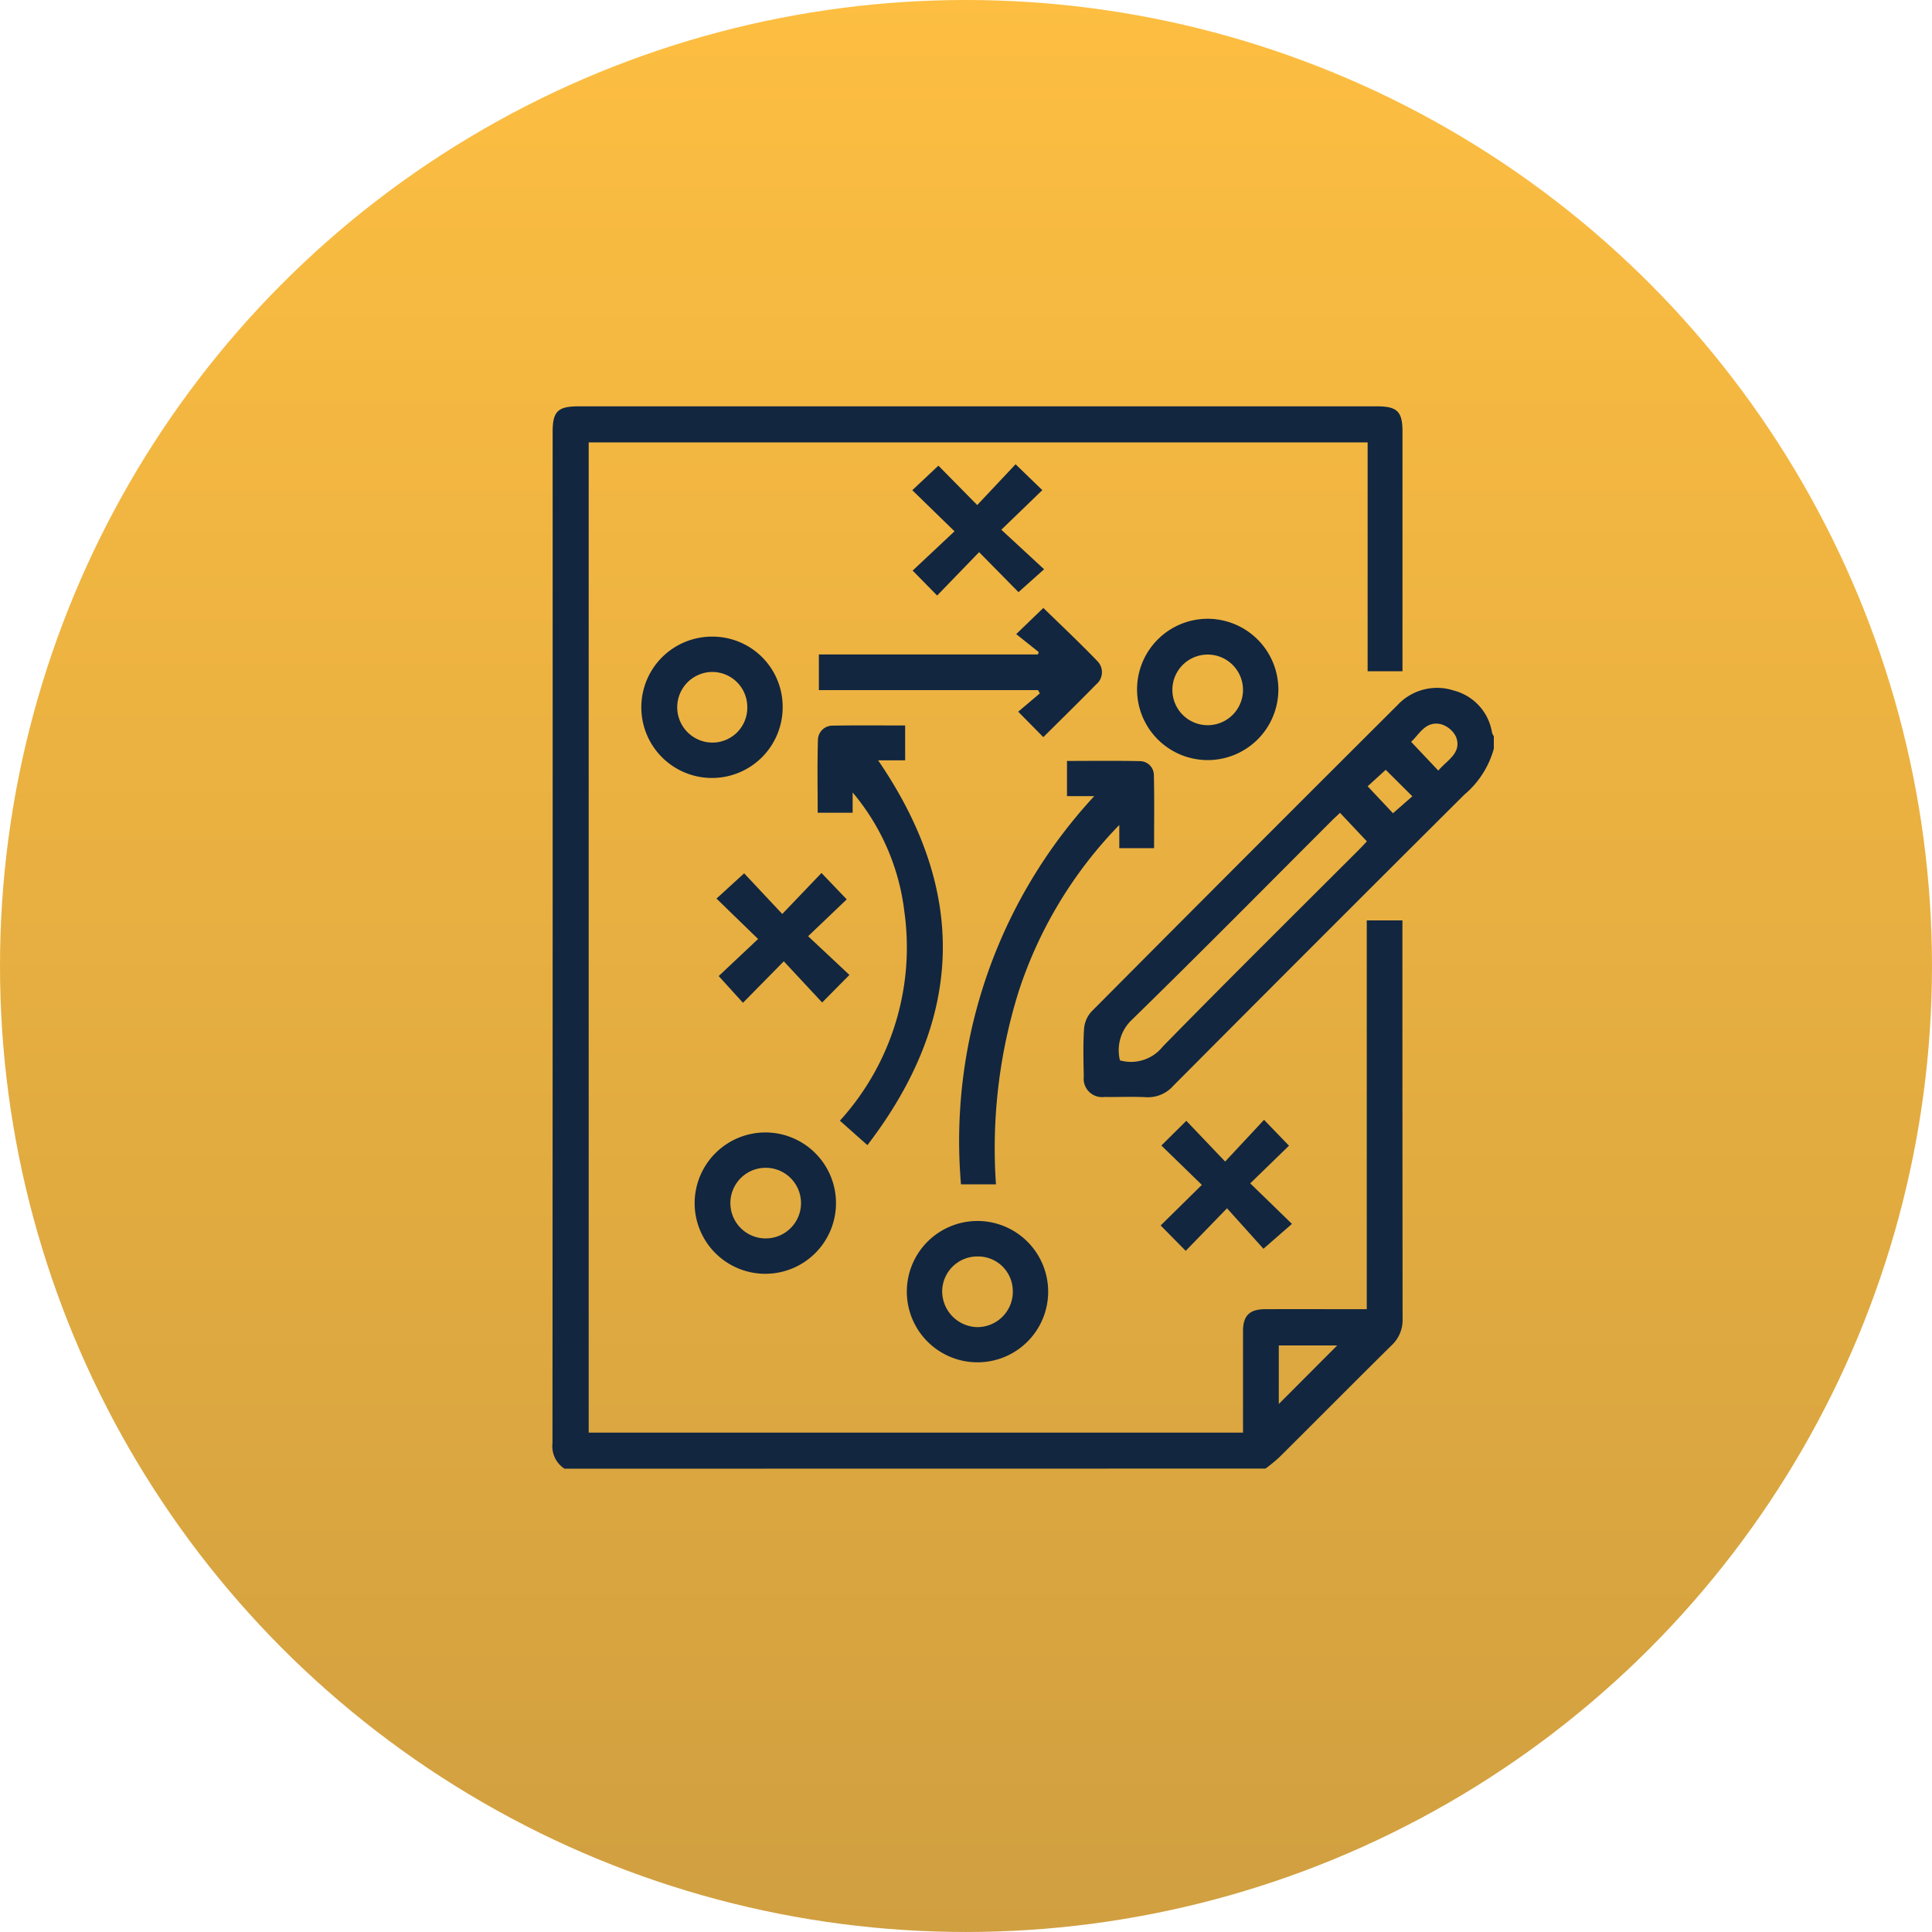 <svg xmlns="http://www.w3.org/2000/svg" xmlns:xlink="http://www.w3.org/1999/xlink" width="108.419" height="108.419" viewBox="0 0 108.419 108.419">
  <defs>
    <linearGradient id="linear-gradient" x1="0.5" x2="0.5" y2="1" gradientUnits="objectBoundingBox">
      <stop offset="0" stop-color="#fdbe41"/>
      <stop offset="1" stop-color="#d09f40"/>
    </linearGradient>
    <clipPath id="clip-path">
      <rect id="Rectángulo_57661" data-name="Rectángulo 57661" width="52.826" height="59.616" fill="#12263f"/>
    </clipPath>
  </defs>
  <g id="Grupo_179508" data-name="Grupo 179508" transform="translate(-2143.996 10359.803)">
    <circle id="Elipse_6218" data-name="Elipse 6218" cx="54.209" cy="54.209" r="54.209" transform="translate(2143.996 -10359.803)" fill="url(#linear-gradient)"/>
    <g id="Grupo_179419" data-name="Grupo 179419" transform="translate(2175 -10337)">
      <g id="Grupo_179418" data-name="Grupo 179418" clip-path="url(#clip-path)">
        <path id="Trazado_228416" data-name="Trazado 228416" d="M.674,59.616A1.5,1.5,0,0,1,0,58.187Q.015,29.808.009,1.429C.009.281.3,0,1.467,0H46.28C47.4,0,47.7.293,47.7,1.4q0,6.433,0,12.865v.6H45.744V2.022H2.032V57.592H38.751v-.8c0-1.63,0-3.26,0-4.89,0-.875.365-1.235,1.245-1.237,1.879-.006,3.759,0,5.7,0V28.848h2V29.5q0,10.857.01,21.713a1.931,1.931,0,0,1-.625,1.488c-2.113,2.085-4.2,4.194-6.307,6.288a9.662,9.662,0,0,1-.761.621Zm40.084-3.629L44.036,52.7H40.759Z" transform="translate(0 0)" fill="#12263f"/>
        <path id="Trazado_228417" data-name="Trazado 228417" d="M278.407,138.872a5.172,5.172,0,0,1-1.659,2.583q-8.183,8.148-16.328,16.333a1.89,1.89,0,0,1-1.538.641c-.773-.041-1.551,0-2.326-.013a1.032,1.032,0,0,1-1.16-1.146c-.018-.892-.042-1.786.015-2.675a1.628,1.628,0,0,1,.415-.969Q264.4,145,273.007,136.419a3.031,3.031,0,0,1,3.157-.81,2.912,2.912,0,0,1,2.143,2.366.876.876,0,0,0,.1.2Zm-20.981,17.49a2.28,2.28,0,0,0,2.4-.772c3.647-3.725,7.354-7.392,11.04-11.079.16-.16.312-.328.417-.439l-1.507-1.6c-.148.14-.289.269-.424.4-3.742,3.741-7.46,7.506-11.243,11.2a2.346,2.346,0,0,0-.685,2.28M275.292,140.1c.5-.6,1.342-.986.991-1.9a1.361,1.361,0,0,0-.866-.708c-.852-.179-1.193.579-1.651.994l1.527,1.617m-2.953-.045-1.013.923,1.421,1.513,1.086-.95-1.493-1.487" transform="translate(-225.581 -119.66)" fill="#12263f"/>
        <path id="Trazado_228418" data-name="Trazado 228418" d="M203.452,172.5h-1.531v-1.975c1.377,0,2.73-.02,4.081.011a.786.786,0,0,1,.794.79c.033,1.351.012,2.7.012,4.093h-1.952v-1.3a24.074,24.074,0,0,0-5.643,9.331,29.457,29.457,0,0,0-1.278,10.836h-1.963a28.487,28.487,0,0,1,7.481-21.789" transform="translate(-173.048 -150.626)" fill="#12263f"/>
        <path id="Trazado_228419" data-name="Trazado 228419" d="M129.462,157.235v1.132H127.5c0-1.372-.026-2.725.014-4.076a.815.815,0,0,1,.844-.81c1.335-.025,2.67-.009,4.051-.009v1.955h-1.518c5.032,7.353,4.838,14.491-.6,21.595l-1.544-1.371a14.467,14.467,0,0,0,3.617-11.738,12.687,12.687,0,0,0-2.9-6.679" transform="translate(-112.618 -135.563)" fill="#12263f"/>
        <path id="Trazado_228420" data-name="Trazado 228420" d="M140.739,104.235l-1.411-1.43,1.214-1.028-.1-.184h-12.3v-2h12.286l.056-.131-1.269-1.011,1.524-1.469c1,.975,2.04,1.955,3.032,2.983a.887.887,0,0,1-.072,1.312c-.961.983-1.944,1.943-2.962,2.956" transform="translate(-113.193 -85.669)" fill="#12263f"/>
        <path id="Trazado_228421" data-name="Trazado 228421" d="M50.66,114.736a3.966,3.966,0,1,1-3.941-3.972,3.937,3.937,0,0,1,3.941,3.972m-1.985-.026a1.968,1.968,0,0,0-2.01-1.963,1.982,1.982,0,0,0,.042,3.963,1.956,1.956,0,0,0,1.968-2" transform="translate(-37.743 -97.841)" fill="#12263f"/>
        <path id="Trazado_228422" data-name="Trazado 228422" d="M72.376,349.263a3.966,3.966,0,1,1-3.992,3.918,3.975,3.975,0,0,1,3.992-3.918m-.03,5.947a1.982,1.982,0,1,0-.033-3.963,1.982,1.982,0,0,0,.033,3.963" transform="translate(-60.406 -308.516)" fill="#12263f"/>
        <path id="Trazado_228423" data-name="Trazado 228423" d="M289.1,106.136a3.965,3.965,0,1,1-3.967-3.956,3.975,3.975,0,0,1,3.967,3.956m-1.985.038a1.981,1.981,0,1,0-3.963-.007,1.981,1.981,0,0,0,3.963.007" transform="translate(-248.365 -90.259)" fill="#12263f"/>
        <path id="Trazado_228424" data-name="Trazado 228424" d="M178.38,395.839a3.966,3.966,0,1,1-3.922-3.989,3.971,3.971,0,0,1,3.922,3.989m-1.985-.016a1.949,1.949,0,0,0-1.983-1.982,1.972,1.972,0,0,0-1.98,1.938,2.014,2.014,0,0,0,1.965,2.028,1.991,1.991,0,0,0,2-1.984" transform="translate(-150.563 -346.135)" fill="#12263f"/>
        <path id="Trazado_228425" data-name="Trazado 228425" d="M294.82,346.853l-2.27-2.207,1.4-1.387,2.179,2.287,2.183-2.342,1.4,1.452-2.175,2.113,2.341,2.275-1.6,1.395-2.044-2.271-2.318,2.388-1.406-1.424,2.314-2.279" transform="translate(-258.381 -303.165)" fill="#12263f"/>
        <path id="Trazado_228426" data-name="Trazado 228426" d="M176.818,32.787l-2.354,2.433-1.375-1.4,2.35-2.205-2.369-2.306,1.465-1.378,2.178,2.211,2.153-2.289,1.5,1.452-2.3,2.222,2.4,2.219-1.437,1.283-2.207-2.241" transform="translate(-152.878 -24.603)" fill="#12263f"/>
        <path id="Trazado_228427" data-name="Trazado 228427" d="M82.663,229.447l-2.287,2.324-1.363-1.5,2.211-2.08-2.334-2.268,1.551-1.418,2.14,2.282,2.2-2.3,1.417,1.48-2.166,2.068,2.317,2.173-1.53,1.547-2.152-2.311" transform="translate(-69.686 -198.3)" fill="#12263f"/>
      </g>
    </g>
  </g>
</svg>
